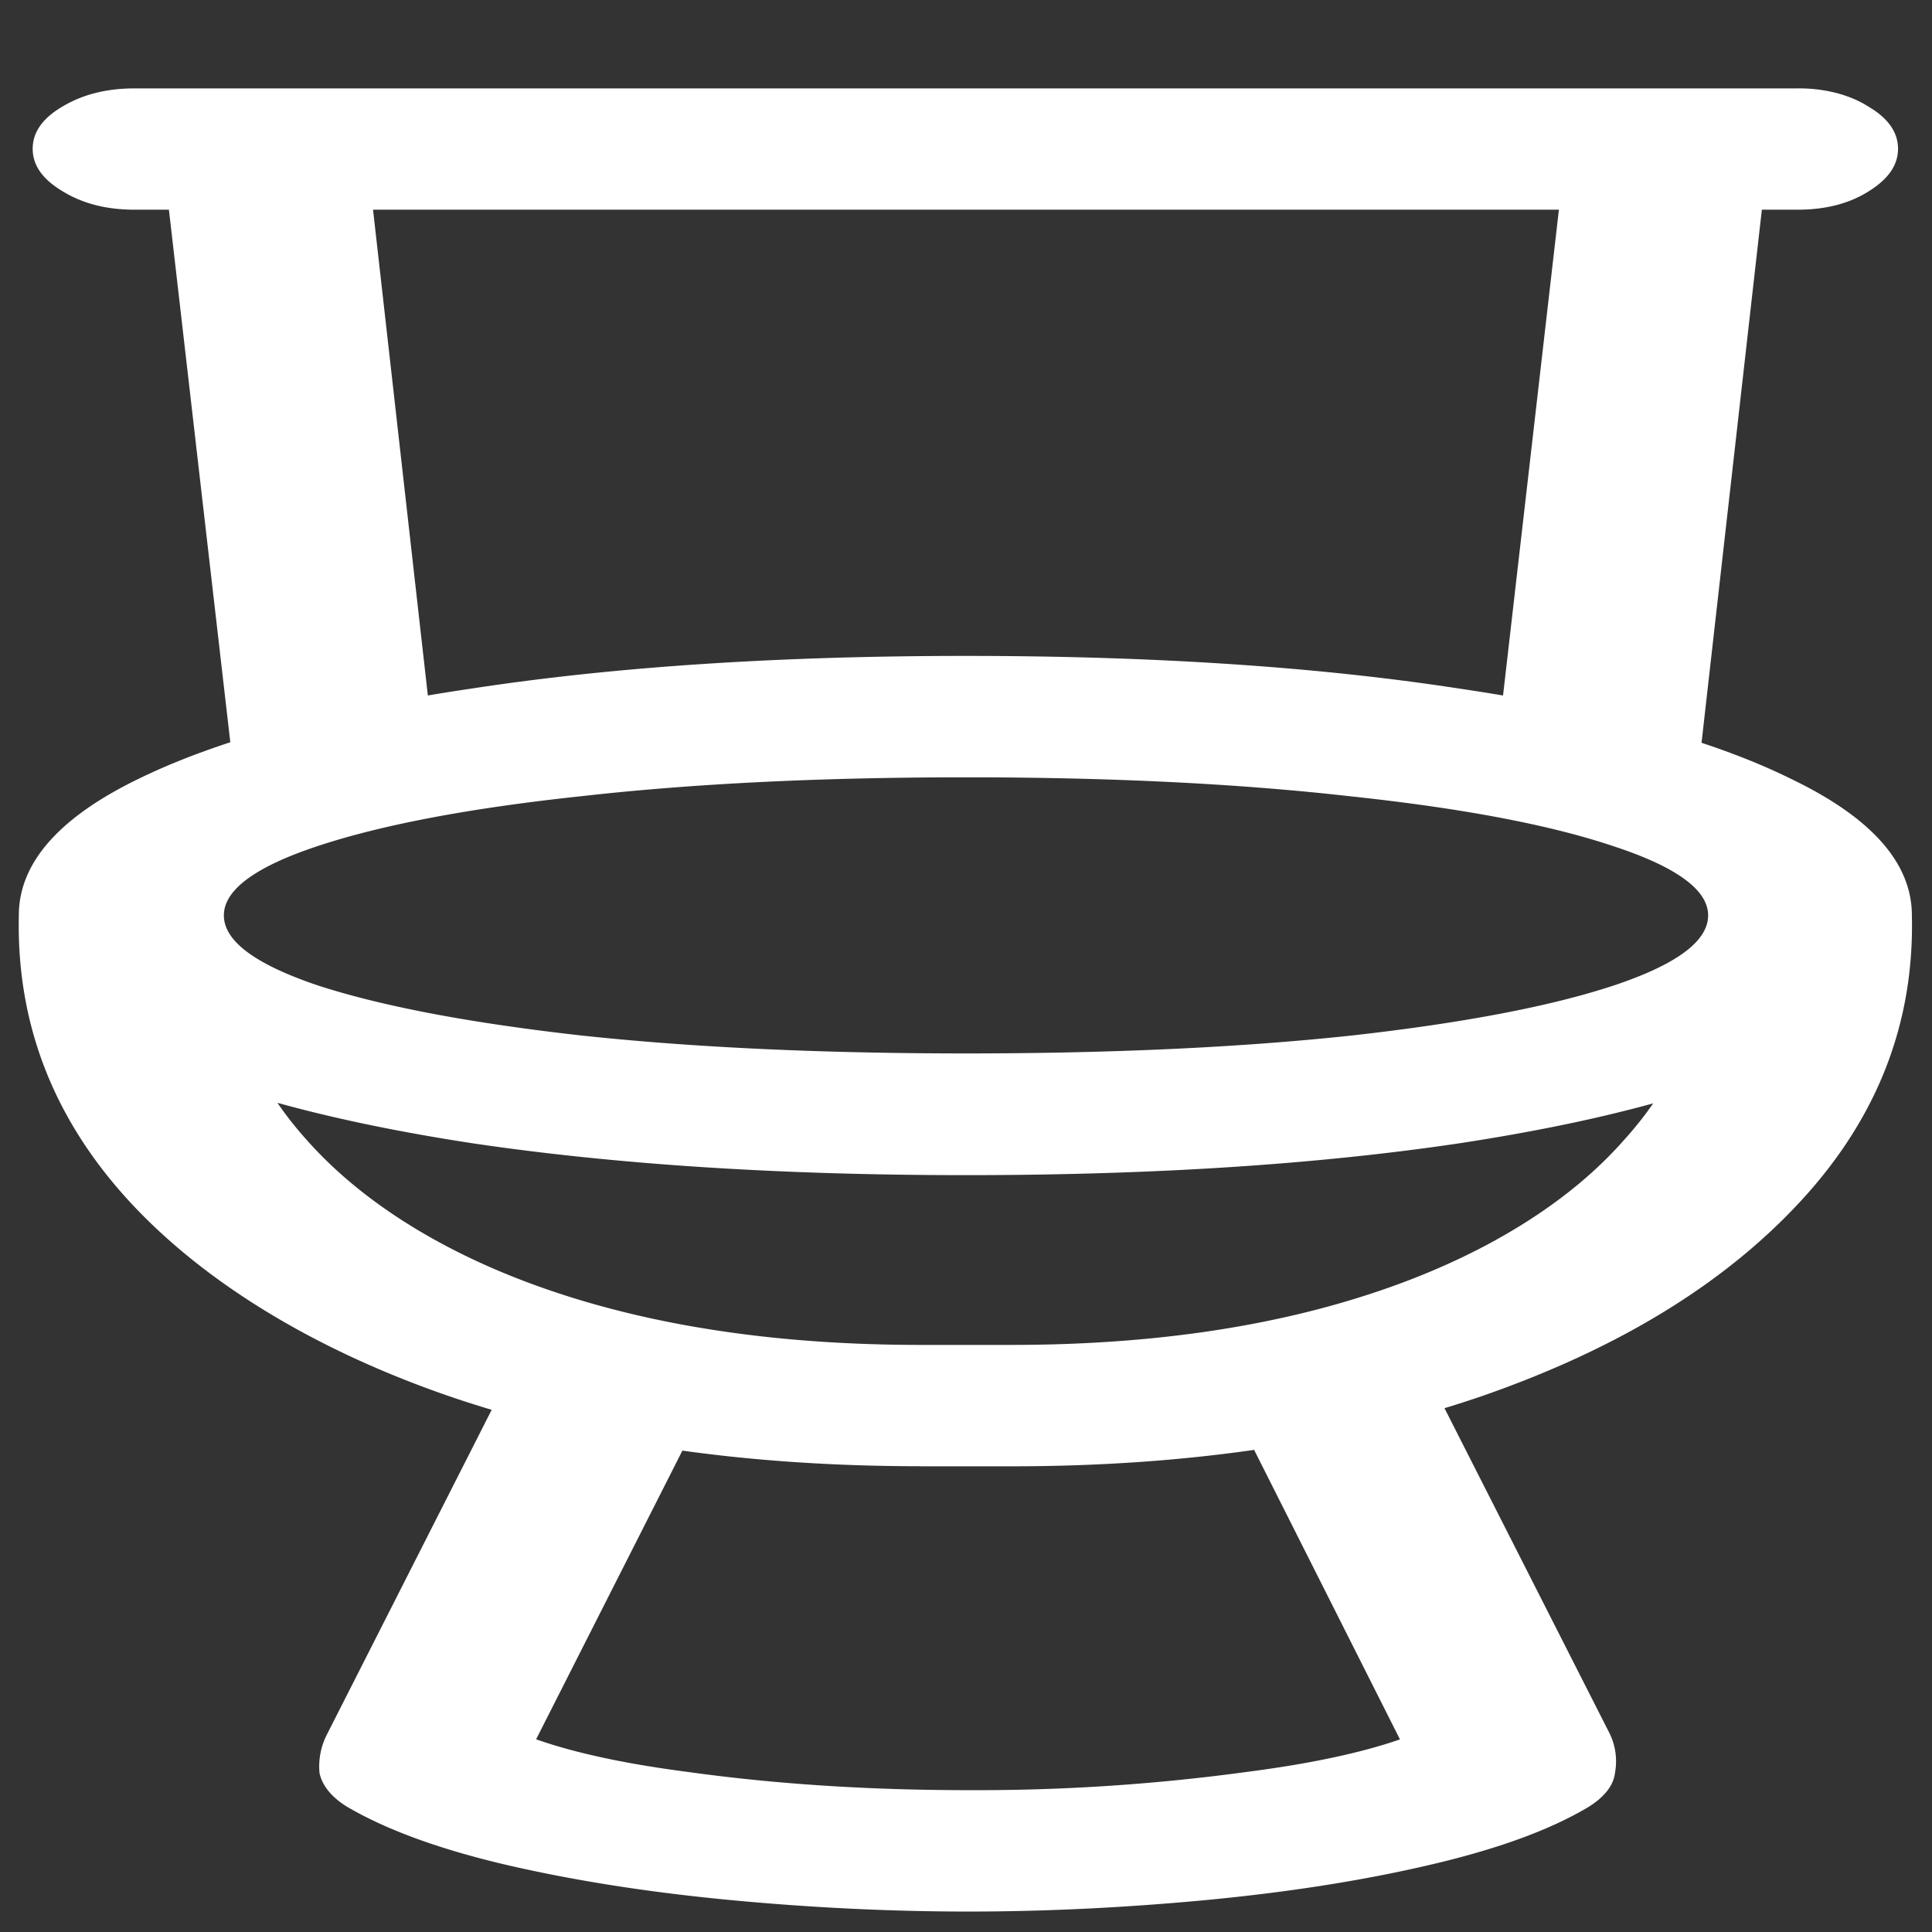 <svg xmlns="http://www.w3.org/2000/svg" width="24" height="24"><rect width="100%" height="100%" fill="#333333" stroke="none"/><path style="stroke:none;fill-rule:nonzero;fill:#fff;fill-opacity:1" d="M1.672 2.605h20.656c.344 0 .637-.074.875-.222.25-.153.375-.328.375-.535 0-.207-.125-.383-.375-.528-.226-.144-.543-.226-.875-.222H1.672c-.344 0-.64.074-.89.222-.25.145-.376.32-.376.528 0 .207.125.382.375.53.25.153.547.227.89.227Zm1.25 7.145 2.5-.16-.828-7.34-2.532.04Zm15.64-.16 2.516.16.844-7.46-2.516-.04ZM12 14.598c2.324 0 4.363-.133 6.125-.395 1.77-.27 3.152-.644 4.14-1.125.989-.48 1.485-1.05 1.485-1.707 0-.648-.5-1.215-1.5-1.695-.988-.489-2.371-.864-4.14-1.125-1.762-.27-3.797-.403-6.11-.403s-4.355.133-6.125.403c-1.77.261-3.156.636-4.156 1.125-.989.48-1.485 1.047-1.485 1.695 0 .656.5 1.227 1.5 1.707s2.38.856 4.141 1.125c1.77.262 3.813.395 6.125.395Zm0-1.512c-1.8 0-3.395-.074-4.781-.223-1.387-.156-2.473-.363-3.266-.62-.781-.263-1.172-.552-1.172-.872 0-.316.39-.605 1.172-.863.793-.262 1.879-.469 3.266-.617 1.386-.157 2.98-.235 4.781-.235 1.793 0 3.379.078 4.766.235 1.394.148 2.484.355 3.265.617.793.258 1.188.547 1.188.863 0 .32-.39.61-1.172.871-.781.258-1.863.465-3.25.621-1.387.149-2.985.223-4.797.223Zm-.563 5.129h1.126c2.199 0 4.144-.29 5.843-.871 1.7-.59 3.02-1.399 3.969-2.43.95-1.031 1.406-2.21 1.375-3.543h-2.531c.031 1.059-.317 1.988-1.047 2.793-.695.79-1.754 1.438-3.047 1.875-1.313.445-2.832.668-4.563.668h-1.124c-1.739 0-3.266-.223-4.579-.668-1.293-.437-2.347-1.086-3.046-1.875-.72-.797-1.063-1.73-1.032-2.793H.234c-.03 1.34.426 2.524 1.375 3.555.93 1.008 2.305 1.844 3.97 2.418 1.698.582 3.651.87 5.859.87Zm.594 5.531c.95 0 1.922-.047 2.922-.14 1-.094 1.922-.235 2.766-.43.855-.196 1.527-.438 2.015-.73.2-.126.309-.266.328-.423a.792.792 0 0 0-.062-.48l-2.594-5.11-2.234.77 2.594 5.149.125-.957c-.512.27-1.313.476-2.407.617a24.81 24.81 0 0 1-3.453.226c-1.23 0-2.39-.074-3.484-.226-1.082-.14-1.875-.348-2.375-.617l.11.957 2.609-5.149-2.235-.77-2.593 5.11a.872.872 0 0 0-.094.48c.031.157.152.305.344.422.5.293 1.171.535 2.015.73.856.196 1.777.337 2.766.43 1 .094 1.98.141 2.937.141Zm0 0"/></svg>